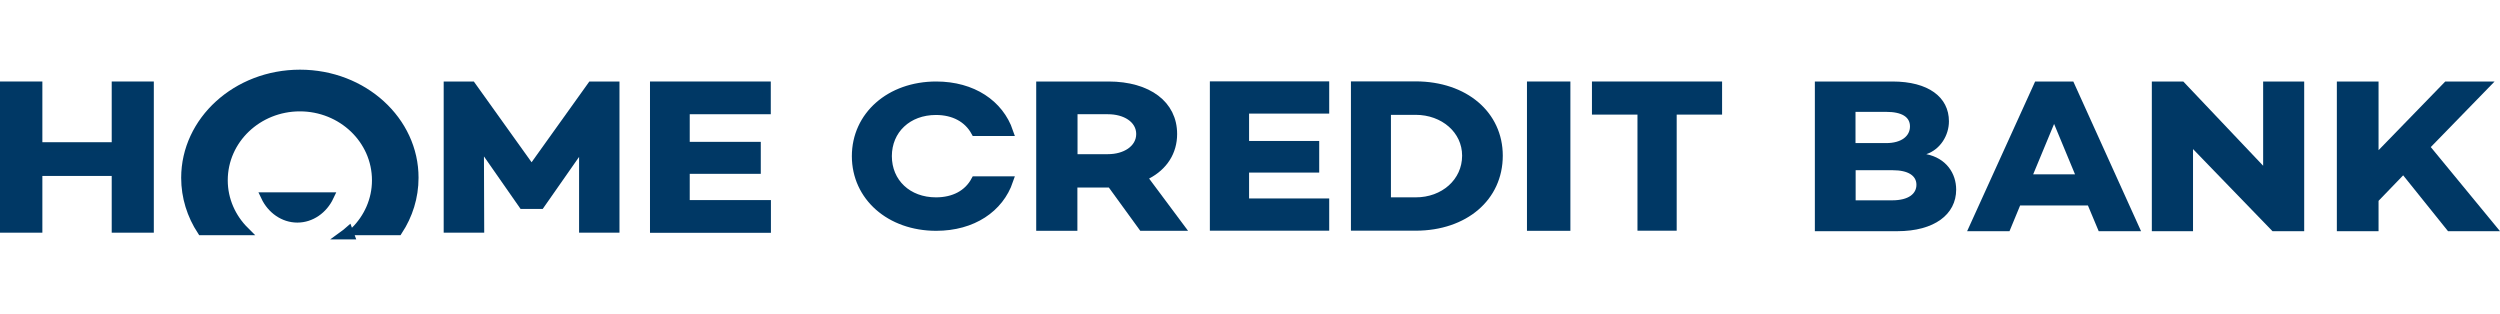 <svg width="295" height="37" viewBox="0 0 295 37" fill="none" xmlns="http://www.w3.org/2000/svg">
<path d="M13.682 16.782V10.117H17.65V26.956H13.682V20.761V20.261H13.182H4.999H4.499V20.761V26.956H0.5V10.117H4.499V16.782V17.282H4.999H13.182H13.682V16.782Z" fill="#003865" stroke="#003865"/>
<path d="M67.922 18.228L63.781 24.152H61.688L57.516 18.17L56.601 16.857L56.606 18.458L56.636 26.956H52.855V10.117H55.654L62.32 19.437L62.727 20.006L63.133 19.437L69.8 10.117H72.598V26.956H68.832V18.515V16.927L67.922 18.228Z" fill="#003865" stroke="#003865"/>
<path d="M81.388 12.979H80.888V13.479V16.738V17.238H81.388H89.272V20.012H81.388H80.888V20.512V23.61V24.11H81.388H90.468V26.971H77.199V10.117H90.452V12.979H81.388Z" fill="#003865" stroke="#003865"/>
<path d="M48.888 20.98V20.981C48.888 23.265 48.201 25.409 46.995 27.25H41.866C43.423 25.704 44.392 23.599 44.392 21.275C44.392 16.485 40.343 12.641 35.384 12.641C30.424 12.641 26.375 16.485 26.375 21.275C26.375 23.599 27.345 25.704 28.901 27.25H23.773C22.566 25.409 21.879 23.265 21.879 20.981C21.879 14.253 27.898 8.722 35.399 8.722C42.9 8.722 48.903 14.253 48.888 20.98ZM40.507 27.75H41.319L41.134 27.25C40.934 27.426 40.724 27.593 40.507 27.75Z" fill="#003865" stroke="#003865"/>
<path d="M35.087 25.766C33.463 25.766 32.015 24.74 31.285 23.198H38.889C38.159 24.74 36.712 25.766 35.087 25.766Z" fill="#003865" stroke="#003865"/>
<path d="M126.648 18.192V18.692H127.148H130.735C131.744 18.692 132.683 18.438 133.386 17.954C134.098 17.463 134.573 16.726 134.573 15.813C134.573 14.907 134.1 14.179 133.388 13.698C132.687 13.223 131.748 12.979 130.735 12.979H127.148H126.648V13.479V18.192ZM126.632 22.127V26.736H122.773V10.117H130.797C133.151 10.117 135.062 10.694 136.37 11.683C137.665 12.661 138.401 14.063 138.401 15.813C138.401 17.915 137.294 19.618 135.363 20.626L134.843 20.898L135.193 21.368L139.194 26.736H134.809L131.248 21.833L131.098 21.627H130.843H130.812H127.132H126.632V22.127Z" fill="#003865" stroke="#003865"/>
<path d="M146.891 16.634V17.134H147.391H155.167V19.864H147.391H146.891V20.364V23.418V23.918H147.391H156.347V26.721H143.264V10.102H156.347V12.904H147.391H146.891V13.404V13.419V16.634Z" fill="#003865" stroke="#003865"/>
<path d="M164.13 13.051H163.63V13.551V23.286V23.786H164.13H167.048C170.38 23.801 173.03 21.496 173.03 18.367C173.03 15.317 170.369 13.051 167.049 13.051H164.13ZM176.828 18.367C176.828 20.834 175.821 22.909 174.111 24.374C172.395 25.844 169.947 26.721 167.049 26.721H159.91V10.102H167.049C172.847 10.116 176.828 13.564 176.828 18.367Z" fill="#003865" stroke="#003865"/>
<path d="M184.806 10.117V26.736H180.682V10.117H184.806Z" fill="#003865" stroke="#003865"/>
<path d="M197.849 13.023H197.349V13.523V26.722H193.722V13.523V13.023H193.222H188.35V10.117H202.706V13.023H197.849Z" fill="#003865" stroke="#003865"/>
<path d="M110.44 23.787C112.582 23.787 114.223 22.902 115.082 21.305H119.055C117.938 24.575 114.768 26.736 110.471 26.736C105.017 26.736 101.019 23.201 101.019 18.427C101.019 13.652 105.017 10.117 110.471 10.117C114.768 10.117 117.938 12.278 119.055 15.548H115.078C114.208 13.968 112.573 13.067 110.44 13.067C108.791 13.067 107.363 13.616 106.344 14.576C105.322 15.537 104.739 16.886 104.739 18.427C104.739 19.967 105.322 21.316 106.344 22.278C107.363 23.238 108.791 23.787 110.44 23.787Z" fill="#003865" stroke="#003865"/>
<path d="M218.966 19.586H218.466V20.086V23.639V24.139H218.966H223.267C224.319 24.139 225.151 23.927 225.736 23.516C226.339 23.091 226.639 22.479 226.639 21.804C226.639 21.078 226.293 20.492 225.68 20.112C225.096 19.75 224.291 19.586 223.344 19.586H218.966ZM218.95 12.7H218.45V13.2V16.885V17.385H218.95H222.568C223.546 17.385 224.364 17.16 224.951 16.728C225.551 16.285 225.878 15.646 225.878 14.918C225.878 14.186 225.548 13.595 224.928 13.214C224.342 12.854 223.532 12.7 222.568 12.7H218.95ZM223.888 26.78H214.653V10.117H223.313C225.353 10.117 226.904 10.56 227.93 11.294C228.938 12.015 229.474 13.038 229.474 14.316C229.474 15.766 228.586 17.238 227.146 17.717L225.354 18.314L227.206 18.682C229.313 19.102 230.328 20.686 230.328 22.376C230.328 23.679 229.761 24.756 228.696 25.524C227.615 26.303 225.993 26.78 223.888 26.78Z" fill="#003865" stroke="#003865"/>
<path d="M244.852 21.07H245.601L245.314 20.379L242.845 14.432L242.383 13.32L241.921 14.432L239.453 20.379L239.166 21.07H239.915H244.852ZM246.835 24.048L246.706 23.741H246.374H238.377H238.043L237.915 24.05L236.786 26.78H232.897L240.469 10.117H244.328L251.871 26.78H247.979L246.835 24.048Z" fill="#003865" stroke="#003865"/>
<path d="M267.551 19.557V10.117H271.395V26.78H268.366L259.135 17.242L258.276 16.354V17.59V26.78H254.416V10.117H257.412L266.688 19.901L267.551 20.811V19.557Z" fill="#003865" stroke="#003865"/>
<path d="M283.963 20.375L283.607 19.932L283.213 20.341L280.31 23.351L280.169 23.496V23.698V26.78H276.248V10.117H280.169V17.722V18.954L281.028 18.07L288.753 10.117H293.179L286.475 17.006L286.163 17.327L286.447 17.673L293.941 26.78H289.107L283.963 20.375Z" fill="#003865" stroke="#003865"/>
</svg>
